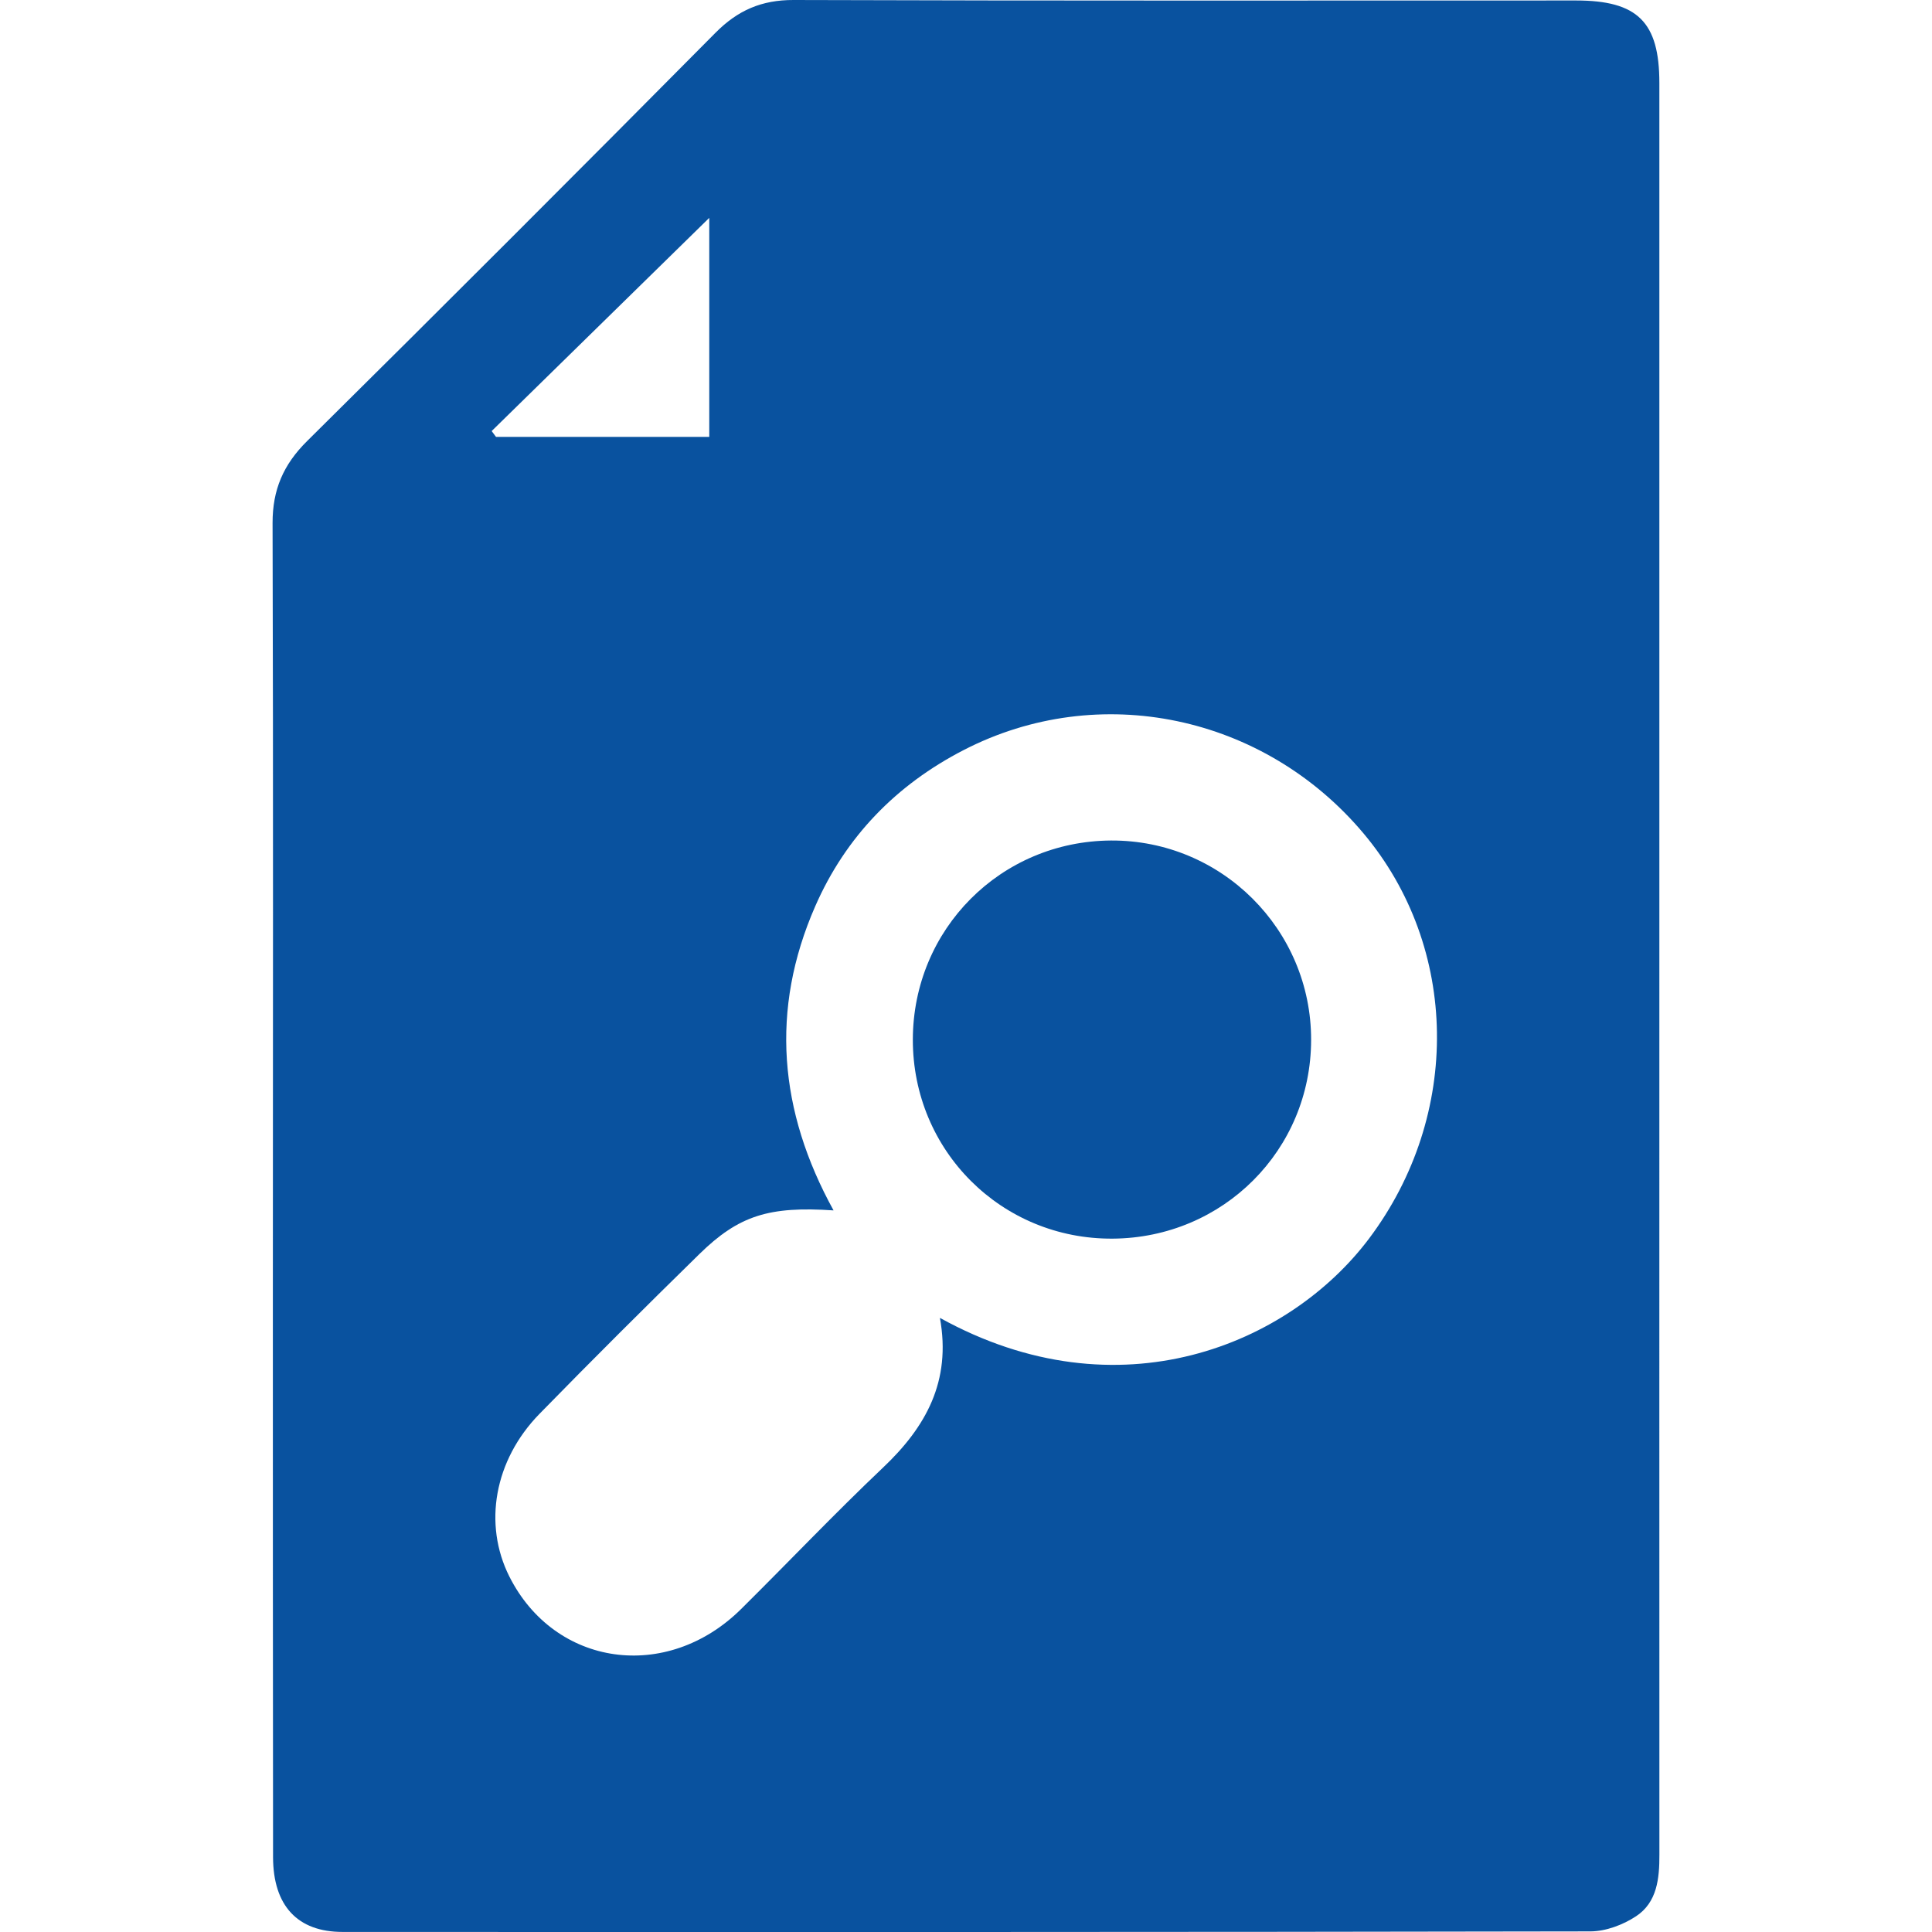 <?xml version="1.0" encoding="utf-8"?>
<!-- Generator: Adobe Illustrator 16.0.0, SVG Export Plug-In . SVG Version: 6.00 Build 0)  -->
<!DOCTYPE svg PUBLIC "-//W3C//DTD SVG 1.1//EN" "http://www.w3.org/Graphics/SVG/1.1/DTD/svg11.dtd">
<svg version="1.1" id="Layer_1" xmlns="http://www.w3.org/2000/svg" xmlns:xlink="http://www.w3.org/1999/xlink" x="0px" y="0px"
	 width="60px" height="60px" viewBox="0 0 60 60" enable-background="new 0 0 60 60" xml:space="preserve">
<g>
	<path fill-rule="evenodd" clip-rule="evenodd" fill="#09529F" d="M51.533,29.953c0,9.214-0.002,18.429,0.001,27.645
		c0.002,0.737-0.068,1.481-0.726,1.914c-0.403,0.266-0.938,0.467-1.414,0.469c-12.919,0.024-25.839,0.021-38.757,0.017
		c-1.4,0-2.153-0.817-2.157-2.319c-0.006-5.757-0.006-11.513-0.006-17.27c0-8.055,0.015-16.11-0.009-24.163
		C8.463,15.208,8.8,14.429,9.535,13.7c4.25-4.206,8.476-8.436,12.685-12.682C22.911,0.321,23.651-0.003,24.646,0
		c8.099,0.027,16.198,0.015,24.299,0.015c1.912,0,2.588,0.668,2.588,2.561C51.533,11.701,51.533,20.827,51.533,29.953z
		 M29.19,40.928c5.561,3.076,10.854,0.827,13.327-2.463c2.881-3.833,2.798-9.046-0.169-12.58c-3.093-3.682-8.218-4.759-12.421-2.591
		c-2.092,1.079-3.664,2.69-4.609,4.85c-1.408,3.215-1.128,6.367,0.569,9.446c-1.997-0.135-2.942,0.156-4.165,1.354
		c-1.673,1.638-3.333,3.291-4.969,4.966c-1.406,1.44-1.75,3.426-0.935,5.049c1.41,2.803,4.888,3.296,7.196,1.013
		c1.475-1.46,2.903-2.966,4.407-4.392C28.751,44.321,29.549,42.9,29.19,40.928z M22.027,13.568c0-2.25,0-4.447,0-6.802
		c-2.329,2.28-4.543,4.451-6.758,6.621c0.046,0.06,0.09,0.12,0.135,0.181C17.613,13.568,19.822,13.568,22.027,13.568z"/>
	<path fill-rule="evenodd" clip-rule="evenodd" fill="#09529F" d="M34.556,38.467c-3.449,0.024-6.212-2.728-6.207-6.184
		c0.007-3.426,2.729-6.16,6.154-6.18c3.428-0.018,6.221,2.764,6.215,6.194C40.713,35.716,37.986,38.444,34.556,38.467z"/>
</g>
</svg>
